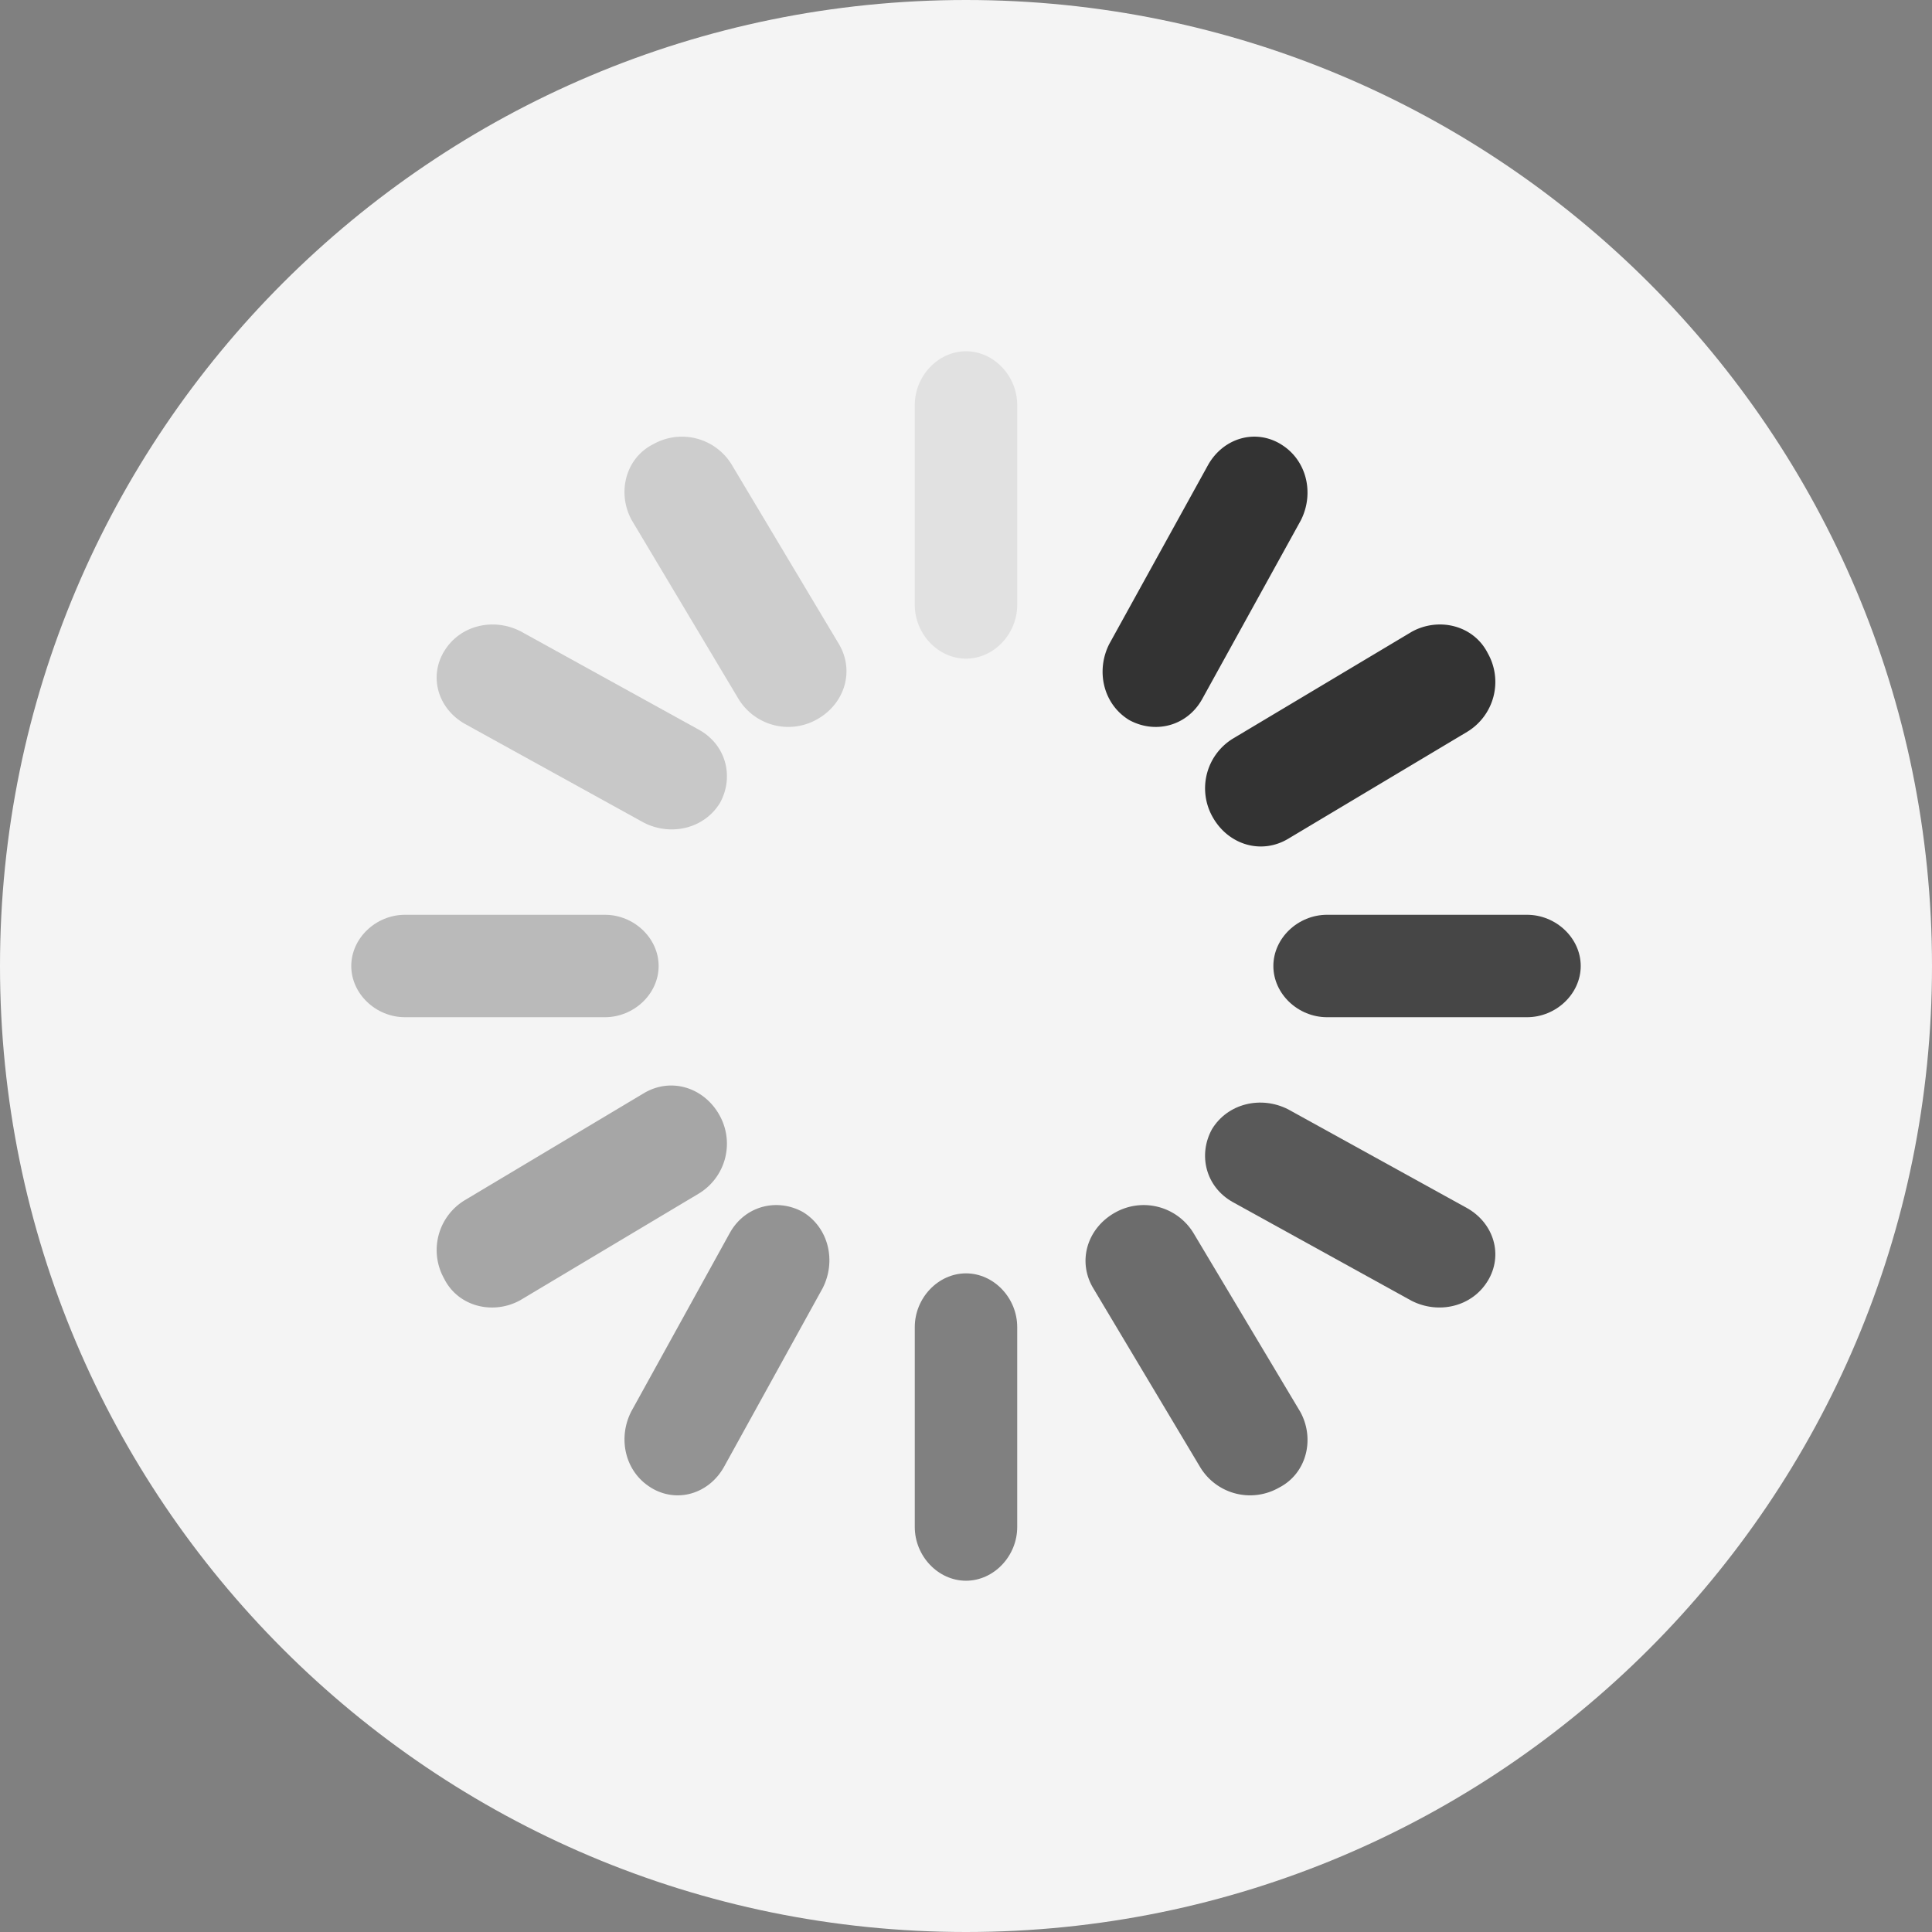 <?xml version="1.0" standalone="no"?><!DOCTYPE svg PUBLIC "-//W3C//DTD SVG 1.1//EN" "http://www.w3.org/Graphics/SVG/1.1/DTD/svg11.dtd"><svg t="1678609111459" class="icon" viewBox="0 0 1024 1024" version="1.1" xmlns="http://www.w3.org/2000/svg" p-id="20511" xmlns:xlink="http://www.w3.org/1999/xlink" width="200" height="200"><rect x="0" y="0" width="1024" height="1024" fill="#808080" stroke="none"/><path d="M512 0c282.764 0 512 229.236 512 512S794.764 1024 512 1024 0 794.764 0 512 229.236 0 512 0z" fill="#F4F4F4" p-id="20512"></path><path d="M512 186.182c14.743 0 27.148 13.033 27.148 28.509v105.891c0 15.476-12.404 28.509-27.148 28.509-14.743 0-27.148-13.033-27.148-28.509v-105.891c0-15.476 12.404-28.509 27.148-28.509z" fill="#333333" opacity=".1" p-id="20513"></path><path d="M678.982 235.52c13.696 8.378 17.722 26.019 10.473 40.297l-52.364 94.86c-8.052 14.278-24.972 18.467-38.668 10.915-13.696-8.401-17.722-26.031-10.473-40.297l52.364-94.871c8.064-14.266 24.983-19.316 38.679-10.915h-0.012zM788.503 346.135a30.895 30.895 0 0 1-10.88 41.751l-94.65 56.553c-14.243 8.681-31.837 3.468-40.204-11.322a30.895 30.895 0 0 1 10.88-41.751l94.65-56.541c14.231-7.831 32.663-3.491 40.204 11.311z" fill="#333333" p-id="20514"></path><path d="M837.818 512c0 14.743-13.033 27.148-28.509 27.148h-105.891C687.942 539.148 674.909 526.743 674.909 512c0-14.743 13.033-27.148 28.509-27.148h105.891c15.476 0 28.509 12.404 28.509 27.148z" fill="#333333" opacity=".9" p-id="20515"></path><path d="M788.48 678.982c-8.378 13.696-26.019 17.722-40.297 10.473l-94.86-52.364c-14.278-8.052-18.467-24.972-10.915-38.668 8.401-13.696 26.031-17.722 40.297-10.473l94.871 52.364c14.266 8.064 19.316 24.983 10.915 38.679v-0.012z" fill="#333333" opacity=".8" p-id="20516"></path><path d="M677.865 788.503a30.895 30.895 0 0 1-41.751-10.88l-56.553-94.65c-8.681-14.243-3.468-31.837 11.322-40.204a30.895 30.895 0 0 1 41.751 10.88l56.541 94.65c7.831 14.231 3.491 32.663-11.311 40.204z" fill="#333333" opacity=".7" p-id="20517"></path><path d="M512 837.818c-14.743 0-27.148-13.033-27.148-28.509v-105.891c0-15.476 12.404-28.509 27.148-28.509 14.743 0 27.148 13.033 27.148 28.509v105.891c0 15.476-12.404 28.509-27.148 28.509z" fill="#333333" opacity=".6" p-id="20518"></path><path d="M345.018 788.48c-13.696-8.378-17.722-26.019-10.473-40.297l52.364-94.86c8.052-14.278 24.972-18.467 38.668-10.915 13.696 8.401 17.722 26.031 10.473 40.297l-52.364 94.871c-8.064 14.266-24.983 19.316-38.679 10.915h0.012z" fill="#333333" opacity=".5" p-id="20519"></path><path d="M235.497 677.865a30.895 30.895 0 0 1 10.88-41.751l94.65-56.553c14.243-8.681 31.837-3.468 40.204 11.322a30.895 30.895 0 0 1-10.88 41.751l-94.662 56.541c-14.243 7.831-32.675 3.491-40.204-11.311z" fill="#333333" opacity=".4" p-id="20520"></path><path d="M186.182 512c0-14.743 13.033-27.148 28.509-27.148h105.891c15.476 0 28.509 12.404 28.509 27.148 0 14.743-13.033 27.148-28.509 27.148h-105.891C199.215 539.148 186.182 526.743 186.182 512z" fill="#333333" opacity=".3" p-id="20521"></path><path d="M235.52 345.018c8.378-13.696 26.019-17.722 40.297-10.473l94.86 52.364c14.278 8.052 18.467 24.972 10.915 38.668-8.401 13.696-26.031 17.722-40.297 10.473l-94.871-52.364c-14.266-8.064-19.316-24.983-10.915-38.679v0.012z" fill="#333333" opacity=".23" p-id="20522"></path><path d="M346.135 235.497a30.895 30.895 0 0 1 41.751 10.88l56.553 94.65c8.681 14.243 3.468 31.837-11.322 40.204a30.895 30.895 0 0 1-41.751-10.88l-56.541-94.662c-7.831-14.243-3.491-32.675 11.311-40.204z" fill="#333333" opacity=".2" p-id="20523"></path></svg>